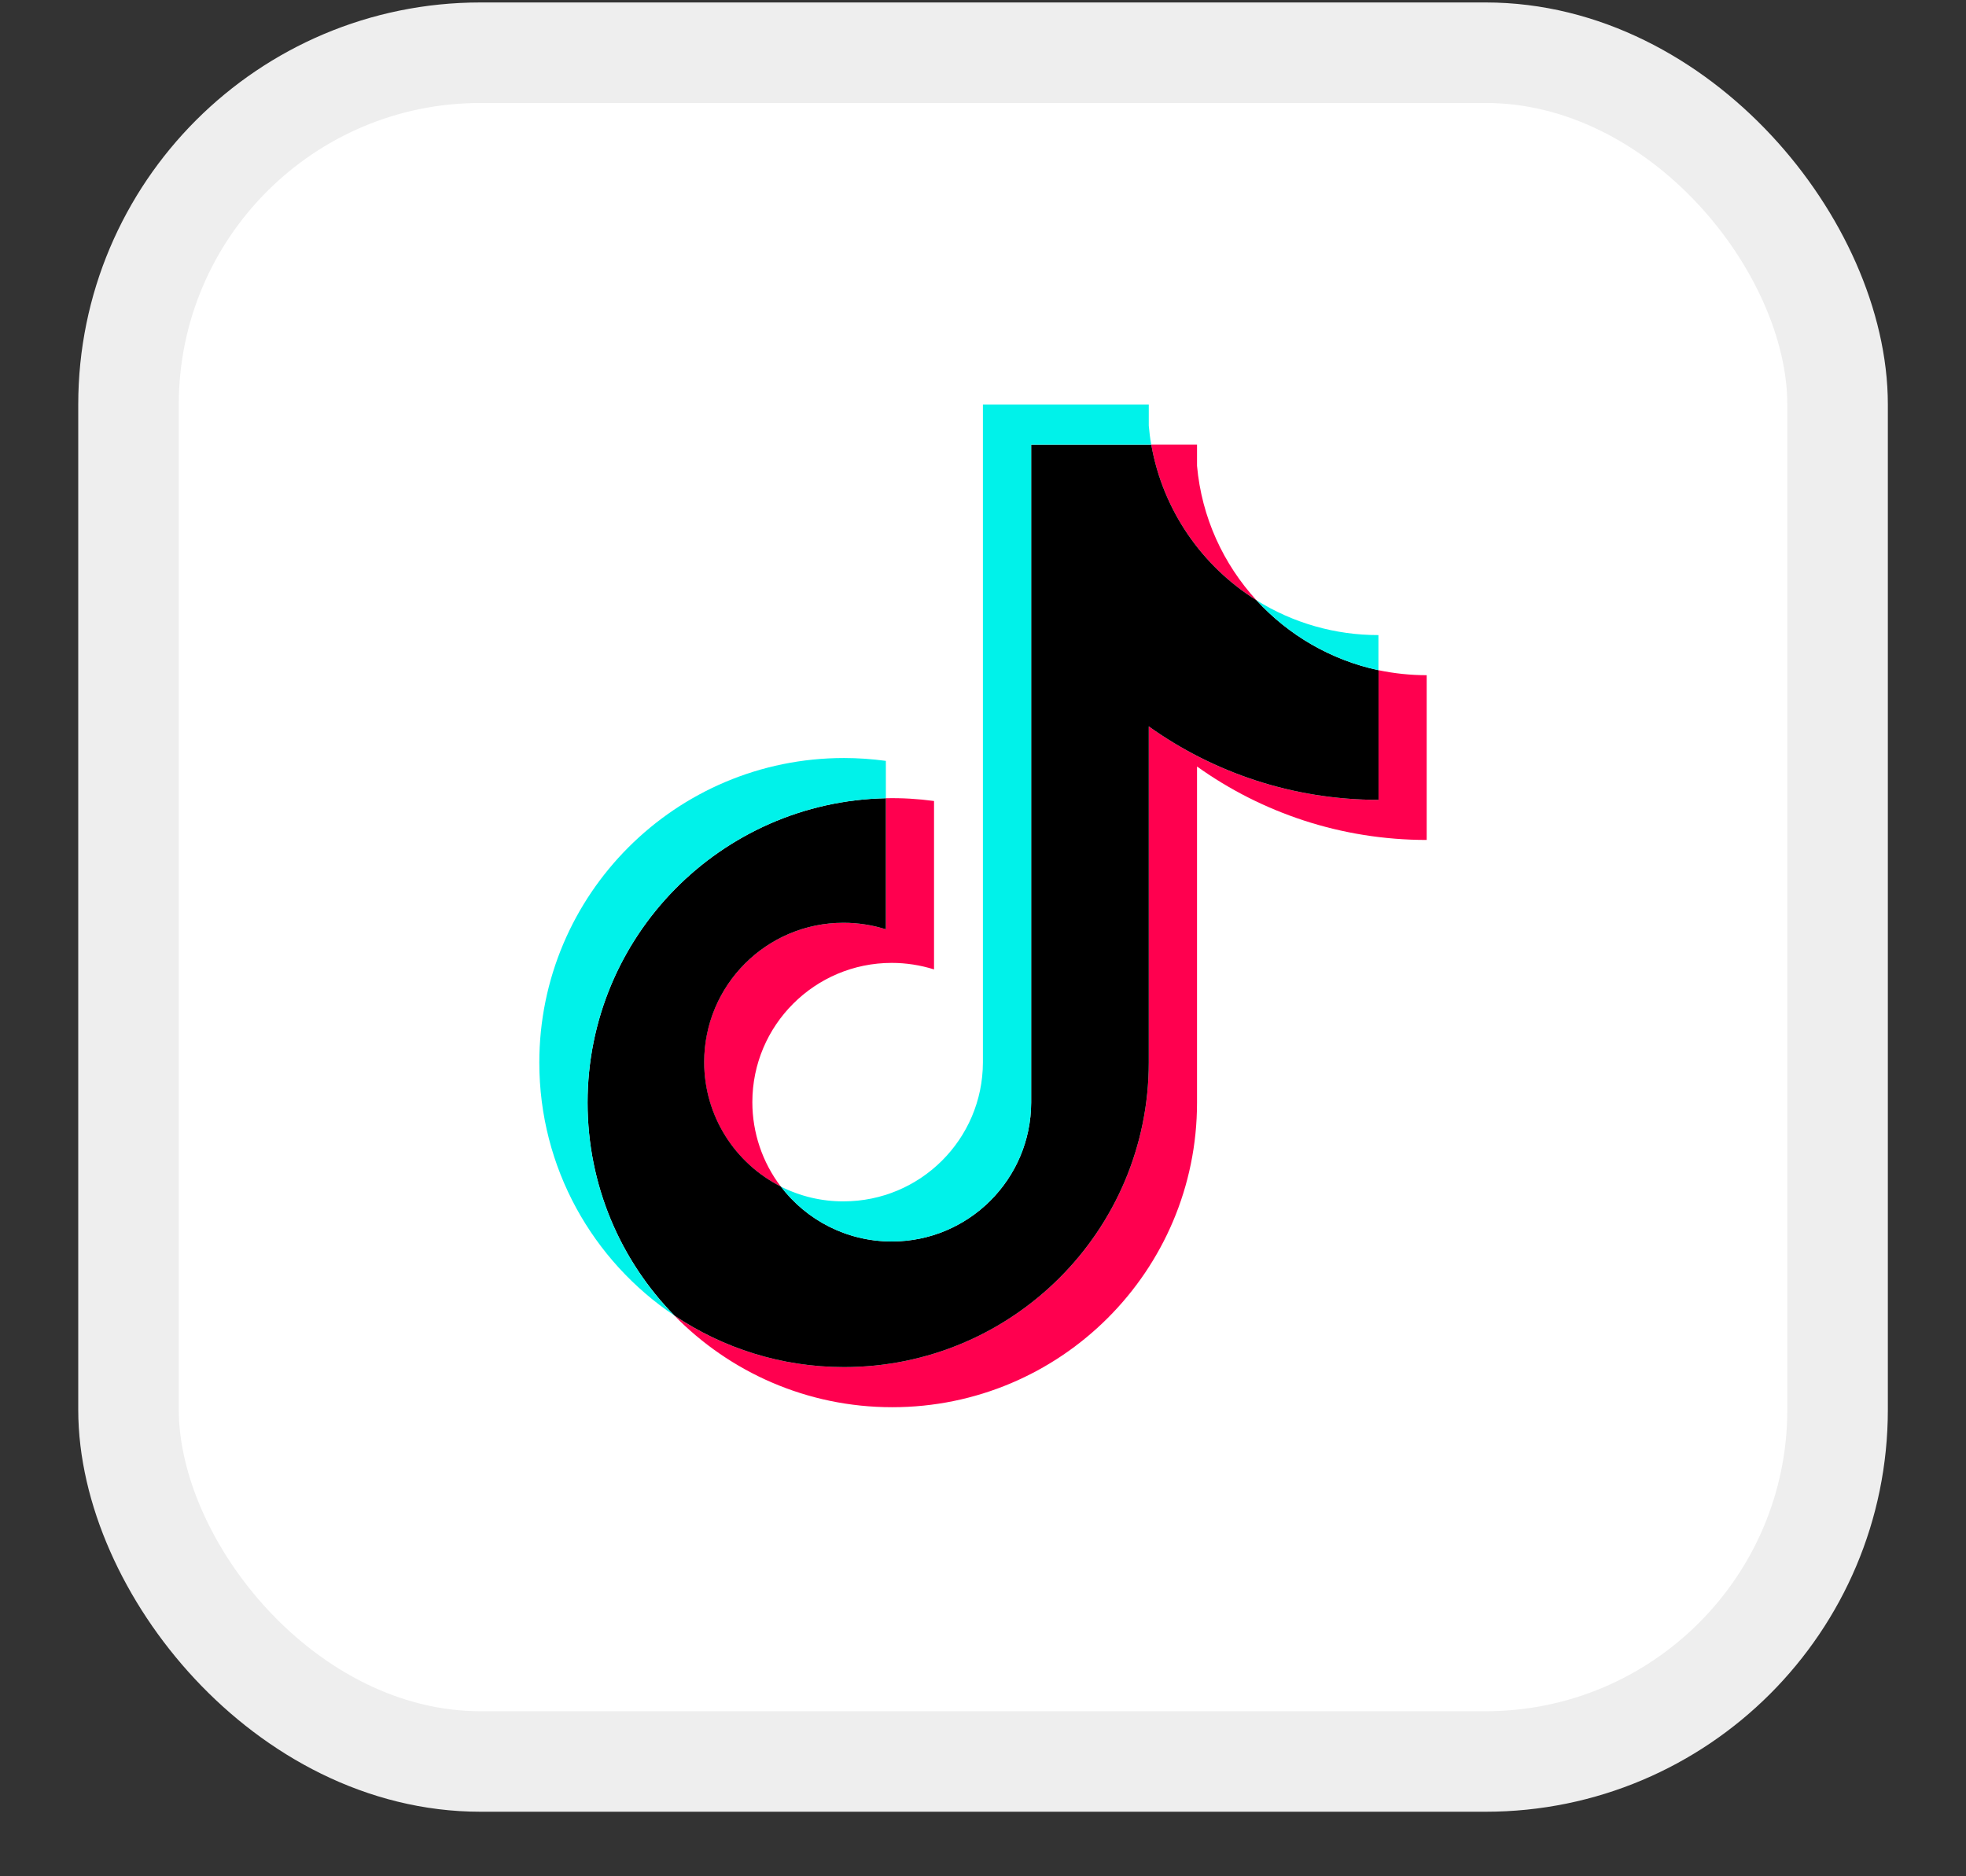 <svg width="22" height="21" viewBox="0 0 22 21" fill="none" xmlns="http://www.w3.org/2000/svg">
<rect x="0" y="0" width="22" height="21" fill="#333333" stroke="none"/>
<rect x="1.438" y="0.59" width="19.125" height="19.125" rx="3.938" fill="white"/>
<rect x="1.438" y="0.59" width="19.125" height="19.125" rx="3.938" stroke="#EEEEEE" stroke-width="1.125"/>
<g clip-path="url(#clip0_401_12772)">
<path d="M13.395 8.579C14.119 9.096 15.007 9.401 15.965 9.401V7.557C15.784 7.557 15.603 7.538 15.425 7.501V8.952C14.467 8.952 13.579 8.648 12.855 8.13V11.893C12.855 13.775 11.328 15.301 9.445 15.301C8.742 15.301 8.089 15.088 7.546 14.724C8.166 15.357 9.029 15.75 9.984 15.75C11.868 15.75 13.395 14.224 13.395 12.341V8.579H13.395ZM14.061 6.719C13.69 6.314 13.447 5.792 13.395 5.214V4.977H12.883C13.012 5.711 13.451 6.338 14.061 6.719ZM8.737 13.28C8.531 13.009 8.419 12.677 8.419 12.336C8.419 11.475 9.118 10.777 9.979 10.777C10.14 10.777 10.299 10.802 10.452 10.85V8.965C10.274 8.941 10.093 8.93 9.913 8.934V10.401C9.759 10.353 9.6 10.328 9.439 10.328C8.578 10.328 7.879 11.026 7.879 11.887C7.879 12.496 8.228 13.023 8.737 13.28Z" fill="#FF004F"/>
<path d="M12.855 8.13C13.579 8.647 14.467 8.952 15.426 8.952V7.501C14.891 7.387 14.417 7.107 14.061 6.719C13.451 6.338 13.012 5.711 12.883 4.977H11.539V12.341C11.536 13.2 10.839 13.895 9.979 13.895C9.473 13.895 9.023 13.654 8.738 13.28C8.229 13.023 7.88 12.496 7.88 11.887C7.88 11.026 8.578 10.328 9.439 10.328C9.604 10.328 9.764 10.354 9.913 10.401V8.934C8.063 8.972 6.575 10.483 6.575 12.341C6.575 13.269 6.945 14.11 7.547 14.724C8.089 15.088 8.742 15.301 9.445 15.301C11.328 15.301 12.855 13.775 12.855 11.893L12.855 8.13Z" fill="black"/>
<path d="M15.425 7.501V7.108C14.943 7.109 14.47 6.974 14.06 6.718C14.423 7.115 14.9 7.388 15.425 7.501M12.883 4.977C12.87 4.907 12.861 4.836 12.855 4.765V4.528H10.999V11.893C10.996 12.751 10.299 13.446 9.439 13.446C9.195 13.447 8.955 13.39 8.737 13.28C9.022 13.654 9.472 13.895 9.979 13.895C10.839 13.895 11.536 13.2 11.539 12.341V4.977L12.883 4.977ZM9.913 8.934V8.516C9.758 8.495 9.601 8.484 9.445 8.484C7.561 8.484 6.035 10.01 6.035 11.893C6.035 13.073 6.635 14.113 7.546 14.724C6.945 14.11 6.575 13.269 6.575 12.341C6.575 10.483 8.062 8.972 9.913 8.934Z" fill="#00F2EA"/>
</g>
<defs>
<clipPath id="clip0_401_12772">
<rect width="9.931" height="11.25" fill="white" transform="translate(6.035 4.528)"/>
</clipPath>
</defs>
</svg>
